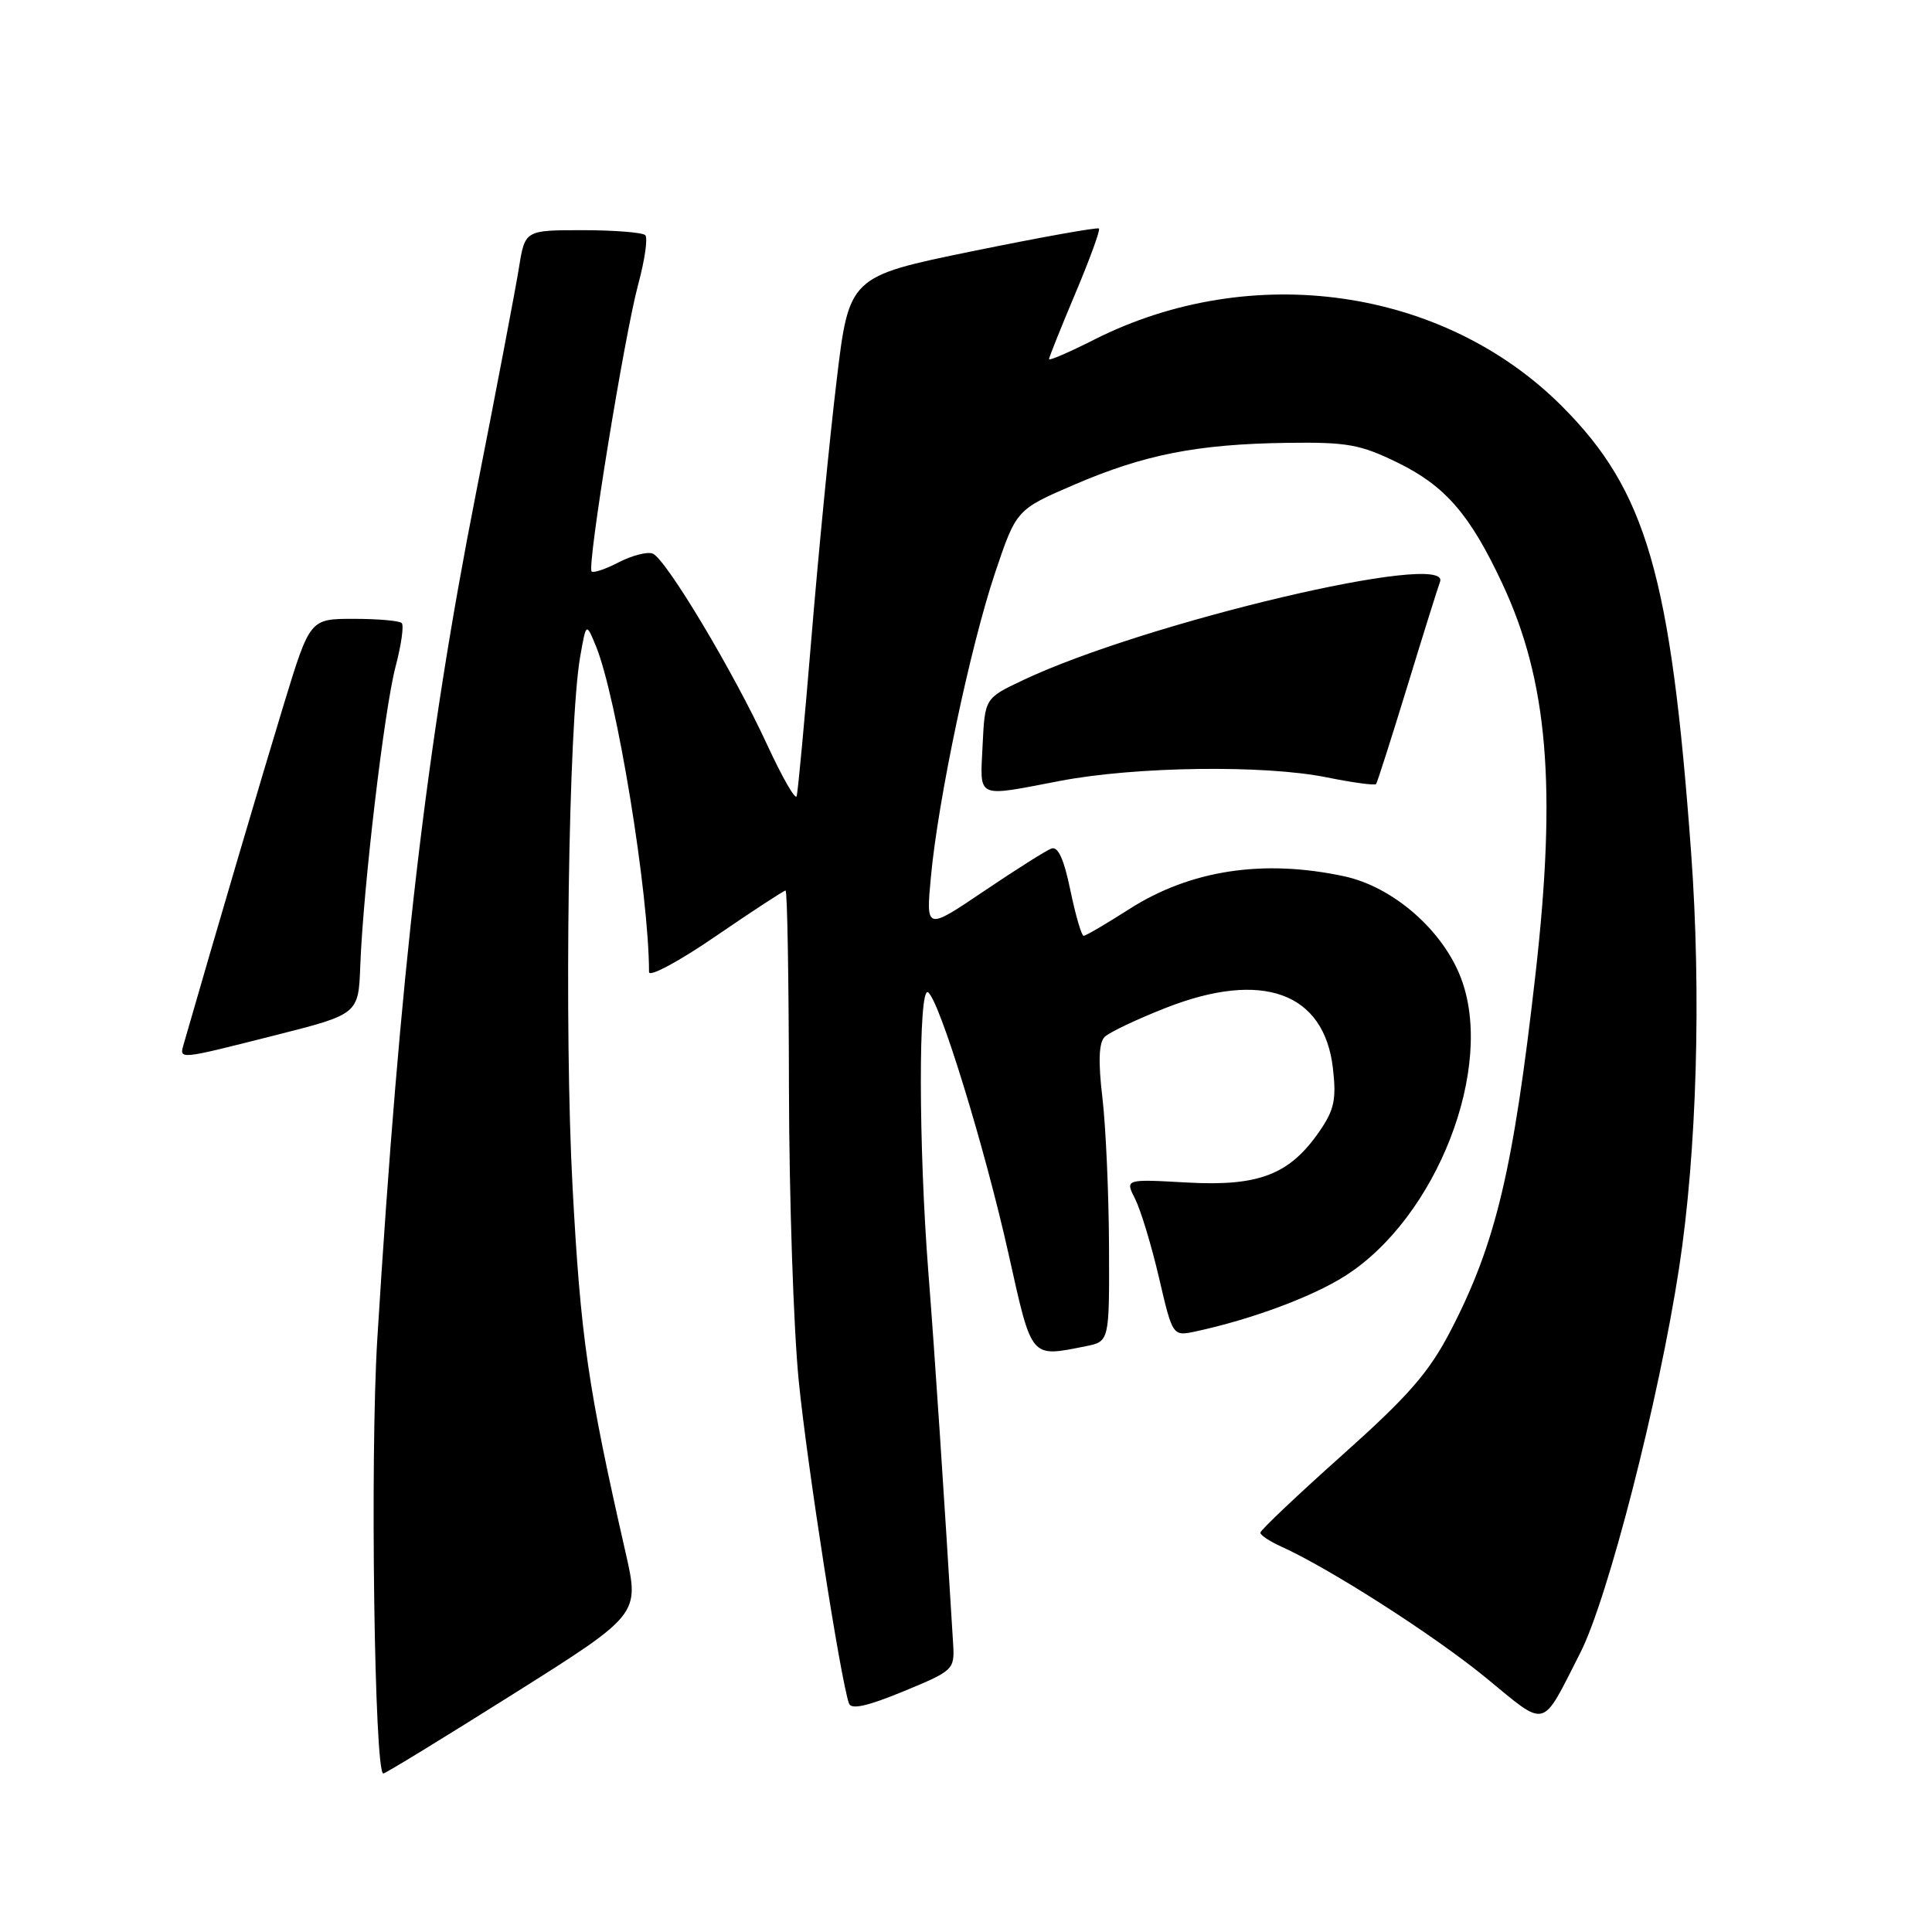 <?xml version="1.0" encoding="UTF-8" standalone="no"?>
<!DOCTYPE svg PUBLIC "-//W3C//DTD SVG 1.1//EN" "http://www.w3.org/Graphics/SVG/1.1/DTD/svg11.dtd" >
<svg xmlns="http://www.w3.org/2000/svg" xmlns:xlink="http://www.w3.org/1999/xlink" version="1.1" viewBox="0 0 256 256">
 <g >
 <path fill="currentColor"
d=" M 68.02 224.46 C 84.76 213.92 84.76 213.92 82.89 205.71 C 77.90 183.82 76.94 177.23 75.87 157.33 C 74.74 136.44 75.32 95.82 76.88 87.00 C 77.67 82.50 77.67 82.50 78.92 85.50 C 81.71 92.19 85.99 118.38 86.00 128.80 C 86.00 129.52 89.98 127.39 94.84 124.05 C 99.70 120.72 103.87 118.00 104.09 118.00 C 104.32 118.00 104.52 129.82 104.54 144.25 C 104.57 158.69 105.15 176.12 105.84 183.00 C 106.94 194.05 111.36 222.47 112.49 225.71 C 112.78 226.56 114.89 226.10 119.70 224.12 C 126.32 221.39 126.49 221.23 126.30 217.91 C 125.12 198.39 123.85 179.21 123.01 168.55 C 121.71 151.90 121.68 130.68 122.96 131.48 C 124.45 132.40 130.51 152.09 133.66 166.25 C 136.77 180.19 136.48 179.85 143.88 178.38 C 147.00 177.75 147.00 177.75 146.95 165.12 C 146.92 158.18 146.53 149.35 146.08 145.50 C 145.50 140.64 145.60 138.16 146.38 137.39 C 146.99 136.79 150.65 135.05 154.50 133.54 C 167.26 128.53 175.46 131.50 176.62 141.55 C 177.09 145.68 176.80 147.06 174.84 149.90 C 170.88 155.65 166.81 157.22 157.28 156.69 C 149.07 156.23 149.07 156.23 150.41 158.86 C 151.14 160.31 152.57 165.00 153.57 169.29 C 155.38 177.07 155.38 177.07 158.44 176.42 C 165.84 174.82 173.85 171.85 178.21 169.08 C 190.37 161.37 198.12 141.45 193.58 129.58 C 191.16 123.23 184.57 117.50 178.10 116.11 C 167.37 113.81 157.72 115.29 149.63 120.46 C 146.59 122.41 143.87 124.00 143.59 124.00 C 143.31 124.00 142.52 121.29 141.83 117.97 C 140.97 113.80 140.19 112.10 139.30 112.44 C 138.59 112.71 134.56 115.26 130.35 118.10 C 122.69 123.27 122.69 123.27 123.35 116.19 C 124.30 105.92 128.58 85.67 131.84 75.94 C 134.67 67.53 134.67 67.53 142.33 64.23 C 151.62 60.23 158.62 58.85 170.53 58.68 C 178.51 58.57 180.23 58.88 185.19 61.30 C 191.52 64.40 194.78 68.17 199.07 77.34 C 205.09 90.21 206.28 104.16 203.47 129.00 C 200.52 155.05 198.21 164.76 192.22 176.32 C 189.34 181.87 186.67 184.93 177.84 192.82 C 171.88 198.14 167.00 202.77 167.00 203.09 C 167.00 203.41 168.24 204.24 169.75 204.92 C 176.15 207.80 190.03 216.69 196.85 222.28 C 205.11 229.05 204.15 229.30 209.40 219.00 C 213.06 211.81 219.81 185.51 222.49 168.00 C 224.84 152.65 225.45 131.70 224.08 112.95 C 221.40 76.27 218.16 65.05 207.00 53.86 C 191.30 38.11 165.85 34.47 144.99 45.00 C 141.70 46.67 139.00 47.83 139.00 47.59 C 139.00 47.35 140.57 43.44 142.48 38.90 C 144.40 34.35 145.81 30.48 145.62 30.28 C 145.42 30.09 137.89 31.44 128.88 33.28 C 112.50 36.64 112.50 36.64 110.84 50.57 C 109.92 58.23 108.43 73.50 107.52 84.50 C 106.61 95.50 105.73 104.95 105.56 105.50 C 105.39 106.05 103.64 102.98 101.65 98.68 C 97.18 88.98 88.22 74.02 86.48 73.35 C 85.76 73.08 83.75 73.60 82.00 74.50 C 80.25 75.41 78.62 75.96 78.39 75.72 C 77.76 75.09 82.74 44.42 84.57 37.66 C 85.44 34.45 85.86 31.52 85.50 31.16 C 85.13 30.80 81.40 30.50 77.20 30.50 C 69.56 30.50 69.56 30.50 68.76 35.50 C 68.32 38.25 65.75 51.75 63.04 65.50 C 56.48 98.80 52.99 128.75 49.99 177.50 C 49.03 193.07 49.61 235.00 50.79 235.00 C 51.06 235.00 58.81 230.26 68.02 224.46 Z  M 36.50 137.17 C 47.50 134.38 47.50 134.38 47.74 127.94 C 48.13 117.65 50.92 93.97 52.42 88.31 C 53.17 85.46 53.54 82.87 53.23 82.56 C 52.92 82.25 50.06 82.00 46.87 82.00 C 41.07 82.00 41.07 82.00 37.63 93.25 C 34.92 102.12 28.37 124.33 24.37 138.25 C 23.74 140.45 23.39 140.48 36.50 137.17 Z  M 140.48 103.47 C 150.48 101.56 167.53 101.33 175.78 103.00 C 179.23 103.70 182.19 104.10 182.34 103.89 C 182.50 103.67 184.35 97.88 186.46 91.00 C 188.56 84.12 190.52 77.87 190.81 77.09 C 192.39 72.86 151.72 82.46 135.50 90.15 C 130.50 92.52 130.50 92.52 130.20 98.76 C 129.86 105.94 129.19 105.63 140.48 103.47 Z "/>
</g>
</svg>